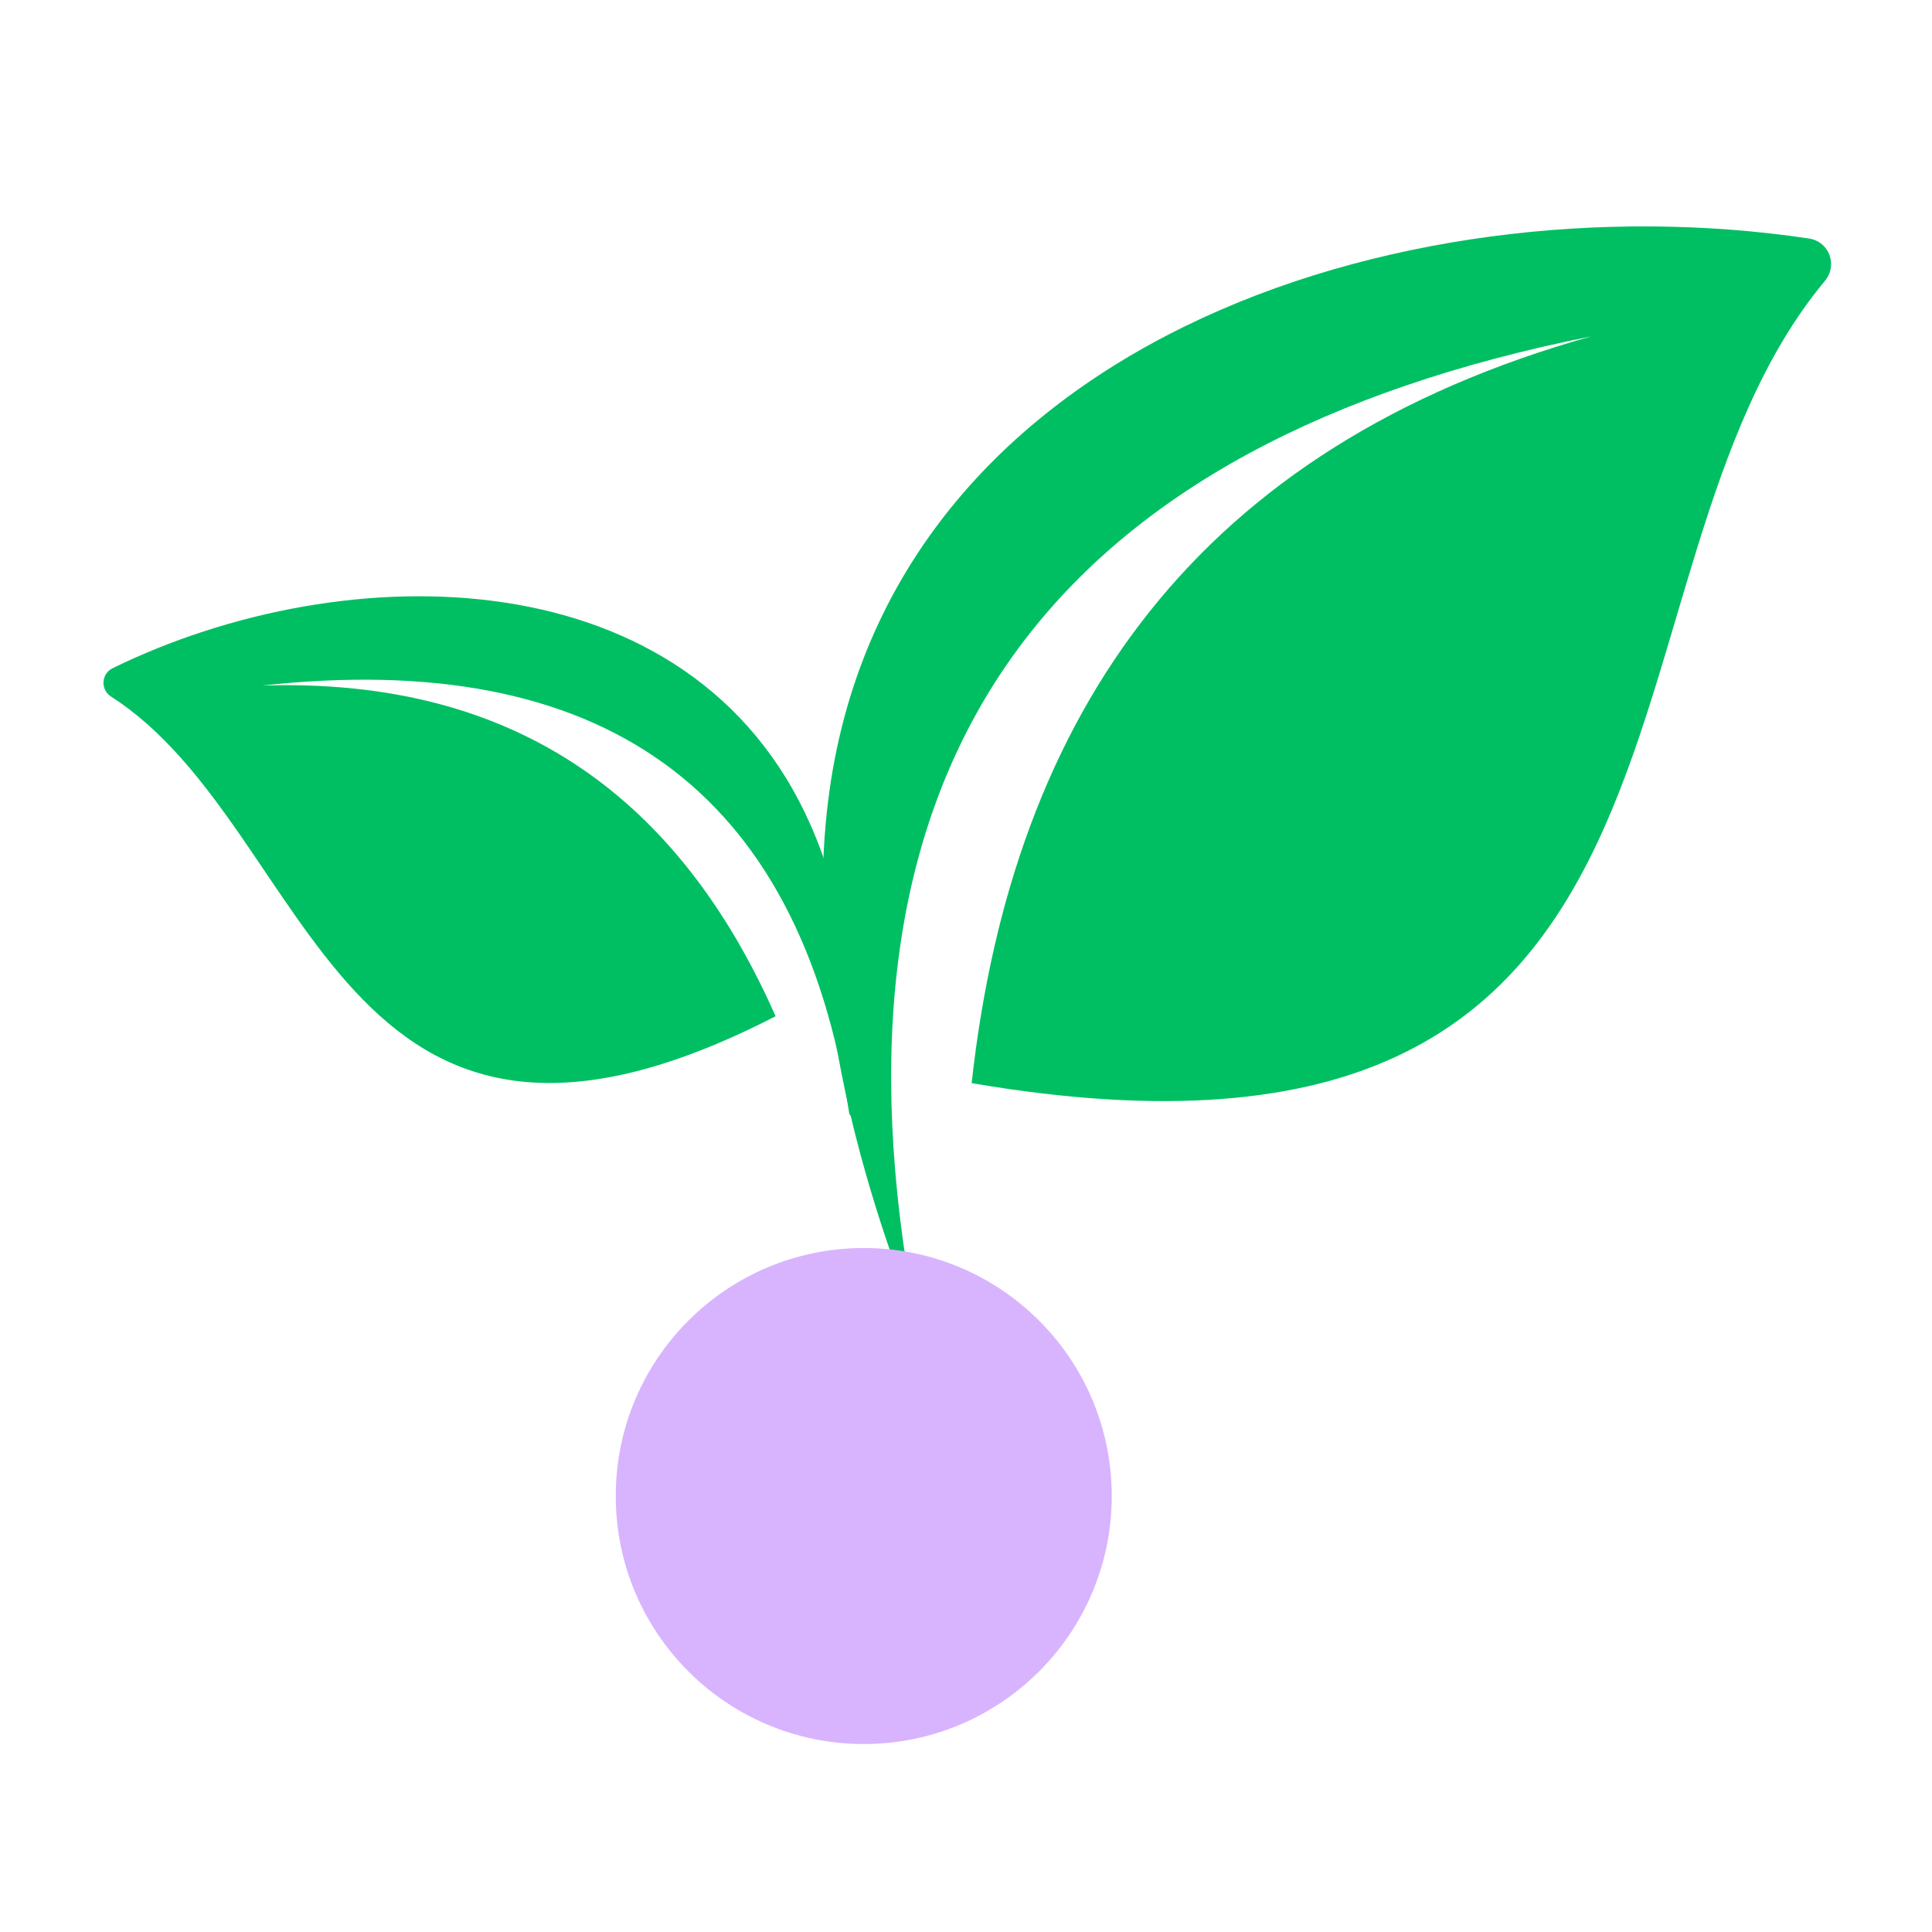 <svg xmlns="http://www.w3.org/2000/svg" xmlns:xlink="http://www.w3.org/1999/xlink" width="500" zoomAndPan="magnify" viewBox="0 0 375 375" height="500" preserveAspectRatio="xMidYMid meet" version="1.0"><defs><clipPath id="9ea7179fb5"><path d="M 159 43 L 356 43 L 356 247 L 159 247 Z M 159 43 " clip-rule="nonzero"/></clipPath><clipPath id="44d916070b"><path d="M 131.762 63.055 L 350.008 18.488 L 392.176 224.977 L 173.93 269.543 Z M 131.762 63.055 " clip-rule="nonzero"/></clipPath><clipPath id="dedec510dd"><path d="M 131.762 63.055 L 350.008 18.488 L 392.176 224.977 L 173.93 269.543 Z M 131.762 63.055 " clip-rule="nonzero"/></clipPath><clipPath id="a294df136c"><path d="M 20 115 L 167 115 L 167 217 L 20 217 Z M 20 115 " clip-rule="nonzero"/></clipPath><clipPath id="fc471376ba"><path d="M 17.25 112.785 L 156.73 98.113 L 170.617 230.137 L 31.137 244.809 Z M 17.25 112.785 " clip-rule="nonzero"/></clipPath><clipPath id="1be0b4e071"><path d="M 156.719 98.117 L 17.238 112.789 L 31.125 244.809 L 170.605 230.137 Z M 156.719 98.117 " clip-rule="nonzero"/></clipPath><clipPath id="e1fb05ada4"><path d="M 154.434 278.078 L 180.418 278.078 L 180.418 300 L 154.434 300 Z M 154.434 278.078 " clip-rule="nonzero"/></clipPath><clipPath id="17e8101398"><path d="M 180.344 285.844 C 168.559 303.98 158.133 300.805 155.863 297.18 C 153.145 293.098 155.41 282.219 159.039 279.043 C 162.664 276.324 176.719 280.406 176.719 280.406 " clip-rule="nonzero"/></clipPath><clipPath id="9264e02964"><path d="M 166.676 268.105 L 192.656 268.105 L 192.656 289.91 L 166.676 289.91 Z M 166.676 268.105 " clip-rule="nonzero"/></clipPath><clipPath id="4de1a43f6b"><path d="M 192.586 275.871 C 180.801 294.004 170.371 290.832 168.105 286.75 C 165.383 283.125 167.652 271.789 171.277 269.07 C 174.906 266.352 188.961 270.43 188.961 270.43 " clip-rule="nonzero"/></clipPath><clipPath id="01d3e58b1b"><path d="M 166.676 276.484 L 192.656 276.484 L 192.656 298.523 L 166.676 298.523 Z M 166.676 276.484 " clip-rule="nonzero"/></clipPath><clipPath id="1c7a21bab6"><path d="M 192.586 284.484 C 180.801 302.621 170.371 299.445 168.105 295.367 C 165.383 291.738 167.652 280.406 171.277 277.684 C 174.906 274.965 188.961 278.59 188.961 278.59 " clip-rule="nonzero"/></clipPath><clipPath id="afa39fa397"><path d="M 153.441 274.559 L 181.406 274.559 L 181.406 302.277 L 153.441 302.277 Z M 153.441 274.559 " clip-rule="nonzero"/></clipPath><clipPath id="93855468a6"><path d="M 167.199 302.168 C 153.598 293.098 153.145 286.75 154.504 283.125 C 155.863 279.953 160.398 275.871 164.023 274.965 C 167.652 274.059 173.547 275.871 176.266 278.59 C 178.984 280.859 181.254 286.75 180.344 290.379 C 179.891 294.457 176.266 298.992 172.637 300.805 C 169.465 302.168 163.117 302.168 159.945 299.898 C 156.77 298.086 154.051 292.645 153.598 289.02 C 153.145 286.297 154.051 283.125 155.863 280.859 C 158.133 278.137 163.117 274.965 167.199 274.965 C 170.824 274.512 176.266 277.23 178.531 279.953 C 180.801 282.672 181.707 286.297 181.254 289.473 C 181.254 292.191 179.438 296.273 177.172 298.086 C 174.906 300.352 168.105 302.168 168.105 302.168 " clip-rule="nonzero"/></clipPath><clipPath id="607aff6139"><path d="M 153.082 276.484 L 179 276.484 L 179 298.523 L 153.082 298.523 Z M 153.082 276.484 " clip-rule="nonzero"/></clipPath><clipPath id="47b3c751ad"><path d="M 178.984 284.484 C 167.199 302.621 156.316 299.445 154.051 295.367 C 151.785 291.738 154.051 280.406 157.223 277.684 C 160.852 274.965 175.359 278.59 175.359 278.59 " clip-rule="nonzero"/></clipPath><clipPath id="59851b6faa"><path d="M 152.082 276.168 L 179.547 276.168 L 179.547 304.137 L 152.082 304.137 Z M 152.082 276.168 " clip-rule="nonzero"/></clipPath><clipPath id="f706009d51"><path d="M 179.438 290.379 C 170.371 303.527 164.023 304.434 160.852 303.074 C 157.223 301.711 153.145 296.727 152.238 293.098 C 151.785 289.473 153.145 283.578 155.863 280.859 C 158.586 278.137 164.477 276.324 168.105 276.777 C 171.73 277.23 176.719 281.312 178.078 284.484 C 179.891 288.113 179.438 294.004 177.625 297.18 C 175.359 300.352 169.918 303.527 166.293 303.98 C 163.57 304.434 160.398 303.527 158.133 301.711 C 155.41 299.445 152.238 294.004 152.238 290.379 C 151.785 287.207 153.145 283.578 154.957 280.859 C 157.223 278.59 160.398 276.324 163.57 276.324 C 167.199 275.871 173.094 277.684 175.359 279.953 C 178.078 282.219 179.438 289.02 179.438 289.02 " clip-rule="nonzero"/></clipPath><clipPath id="759d23021c"><path d="M 119.516 242.242 L 215.789 242.242 L 215.789 338.516 L 119.516 338.516 Z M 119.516 242.242 " clip-rule="nonzero"/></clipPath><clipPath id="483ca76aa7"><path d="M 167.652 242.242 C 141.066 242.242 119.516 263.793 119.516 290.379 C 119.516 316.965 141.066 338.516 167.652 338.516 C 194.238 338.516 215.789 316.965 215.789 290.379 C 215.789 263.793 194.238 242.242 167.652 242.242 Z M 167.652 242.242 " clip-rule="nonzero"/></clipPath></defs><g clip-path="url(#9ea7179fb5)"><g clip-path="url(#44d916070b)"><g clip-path="url(#dedec510dd)"><path fill="#00bf63" d="M 308.809 65.301 C 205.812 85.848 160.383 145.172 175.965 245.59 C 176.16 246.852 174.348 247.293 173.918 246.09 C 162.691 214.535 157.535 184.738 160.523 157.312 C 170.395 66.793 271.945 34.445 351.105 46.293 C 355.055 46.883 356.762 51.465 354.207 54.531 C 306.129 112.215 339.559 236.023 188.594 210.238 C 196.574 137.887 232.77 86.676 308.809 65.301 " fill-opacity="1" fill-rule="evenodd"/></g></g></g><g clip-path="url(#a294df136c)"><g clip-path="url(#fc471376ba)"><g clip-path="url(#1be0b4e071)"><path fill="#00bf63" d="M 50.875 133.066 C 116.598 125.855 155.125 152.84 164.832 216.074 C 164.953 216.867 166.125 216.789 166.156 215.984 C 166.902 194.914 164.344 176.051 157.344 160.156 C 134.238 107.695 67.145 107.551 21.875 129.688 C 19.621 130.789 19.465 133.863 21.578 135.223 C 61.387 160.719 64.816 241.383 150.543 197.25 C 132.02 155.336 100.574 131.465 50.875 133.066 " fill-opacity="1" fill-rule="evenodd"/></g></g></g><g clip-path="url(#e1fb05ada4)"><g clip-path="url(#17e8101398)"><path fill="#e7191f" d="M 137.73 260.91 L 198.977 260.91 L 198.977 320.301 L 137.73 320.301 Z M 137.73 260.91 " fill-opacity="1" fill-rule="nonzero"/></g></g><g clip-path="url(#9264e02964)"><g clip-path="url(#4de1a43f6b)"><path fill="#e7191f" d="M 149.969 250.938 L 211.215 250.938 L 211.215 310.328 L 149.969 310.328 Z M 149.969 250.938 " fill-opacity="1" fill-rule="nonzero"/><path fill="#e7191f" d="M 149.969 250.938 L 211.215 250.938 L 211.215 310.328 L 149.969 310.328 Z M 149.969 250.938 " fill-opacity="1" fill-rule="nonzero"/></g></g><g clip-path="url(#01d3e58b1b)"><g clip-path="url(#1c7a21bab6)"><path fill="#e7191f" d="M 149.969 259.551 L 211.215 259.551 L 211.215 318.941 L 149.969 318.941 Z M 149.969 259.551 " fill-opacity="1" fill-rule="nonzero"/><path fill="#e7191f" d="M 149.969 259.551 L 211.215 259.551 L 211.215 318.941 L 149.969 318.941 Z M 149.969 259.551 " fill-opacity="1" fill-rule="nonzero"/><path fill="#e7191f" d="M 149.969 259.551 L 211.215 259.551 L 211.215 318.941 L 149.969 318.941 Z M 149.969 259.551 " fill-opacity="1" fill-rule="nonzero"/><path fill="#e7191f" d="M 149.969 259.551 L 211.215 259.551 L 211.215 318.941 L 149.969 318.941 Z M 149.969 259.551 " fill-opacity="1" fill-rule="nonzero"/><path fill="#e7191f" d="M 149.969 259.551 L 211.215 259.551 L 211.215 318.941 L 149.969 318.941 Z M 149.969 259.551 " fill-opacity="1" fill-rule="nonzero"/></g></g><g clip-path="url(#afa39fa397)"><g clip-path="url(#93855468a6)"><path fill="#e7191f" d="M 135.465 256.828 L 199.887 256.828 L 199.887 320.754 L 135.465 320.754 Z M 135.465 256.828 " fill-opacity="1" fill-rule="nonzero"/></g></g><g clip-path="url(#607aff6139)"><g clip-path="url(#47b3c751ad)"><path fill="#e7191f" d="M 135.918 259.551 L 197.164 259.551 L 197.164 318.941 L 135.918 318.941 Z M 135.918 259.551 " fill-opacity="1" fill-rule="nonzero"/><path fill="#e7191f" d="M 135.918 259.551 L 197.164 259.551 L 197.164 318.941 L 135.918 318.941 Z M 135.918 259.551 " fill-opacity="1" fill-rule="nonzero"/><path fill="#e7191f" d="M 135.918 259.551 L 197.164 259.551 L 197.164 318.941 L 135.918 318.941 Z M 135.918 259.551 " fill-opacity="1" fill-rule="nonzero"/><path fill="#e7191f" d="M 135.918 259.551 L 197.164 259.551 L 197.164 318.941 L 135.918 318.941 Z M 135.918 259.551 " fill-opacity="1" fill-rule="nonzero"/></g></g><g clip-path="url(#59851b6faa)"><g clip-path="url(#f706009d51)"><path fill="#e7191f" d="M 134.102 258.191 L 198.027 258.191 L 198.027 322.613 L 134.102 322.613 Z M 134.102 258.191 " fill-opacity="1" fill-rule="nonzero"/></g></g><g clip-path="url(#759d23021c)"><g clip-path="url(#483ca76aa7)"><path fill="#d8b4fe" d="M 119.516 242.242 L 215.789 242.242 L 215.789 338.516 L 119.516 338.516 Z M 119.516 242.242 " fill-opacity="1" fill-rule="nonzero"/></g></g></svg>